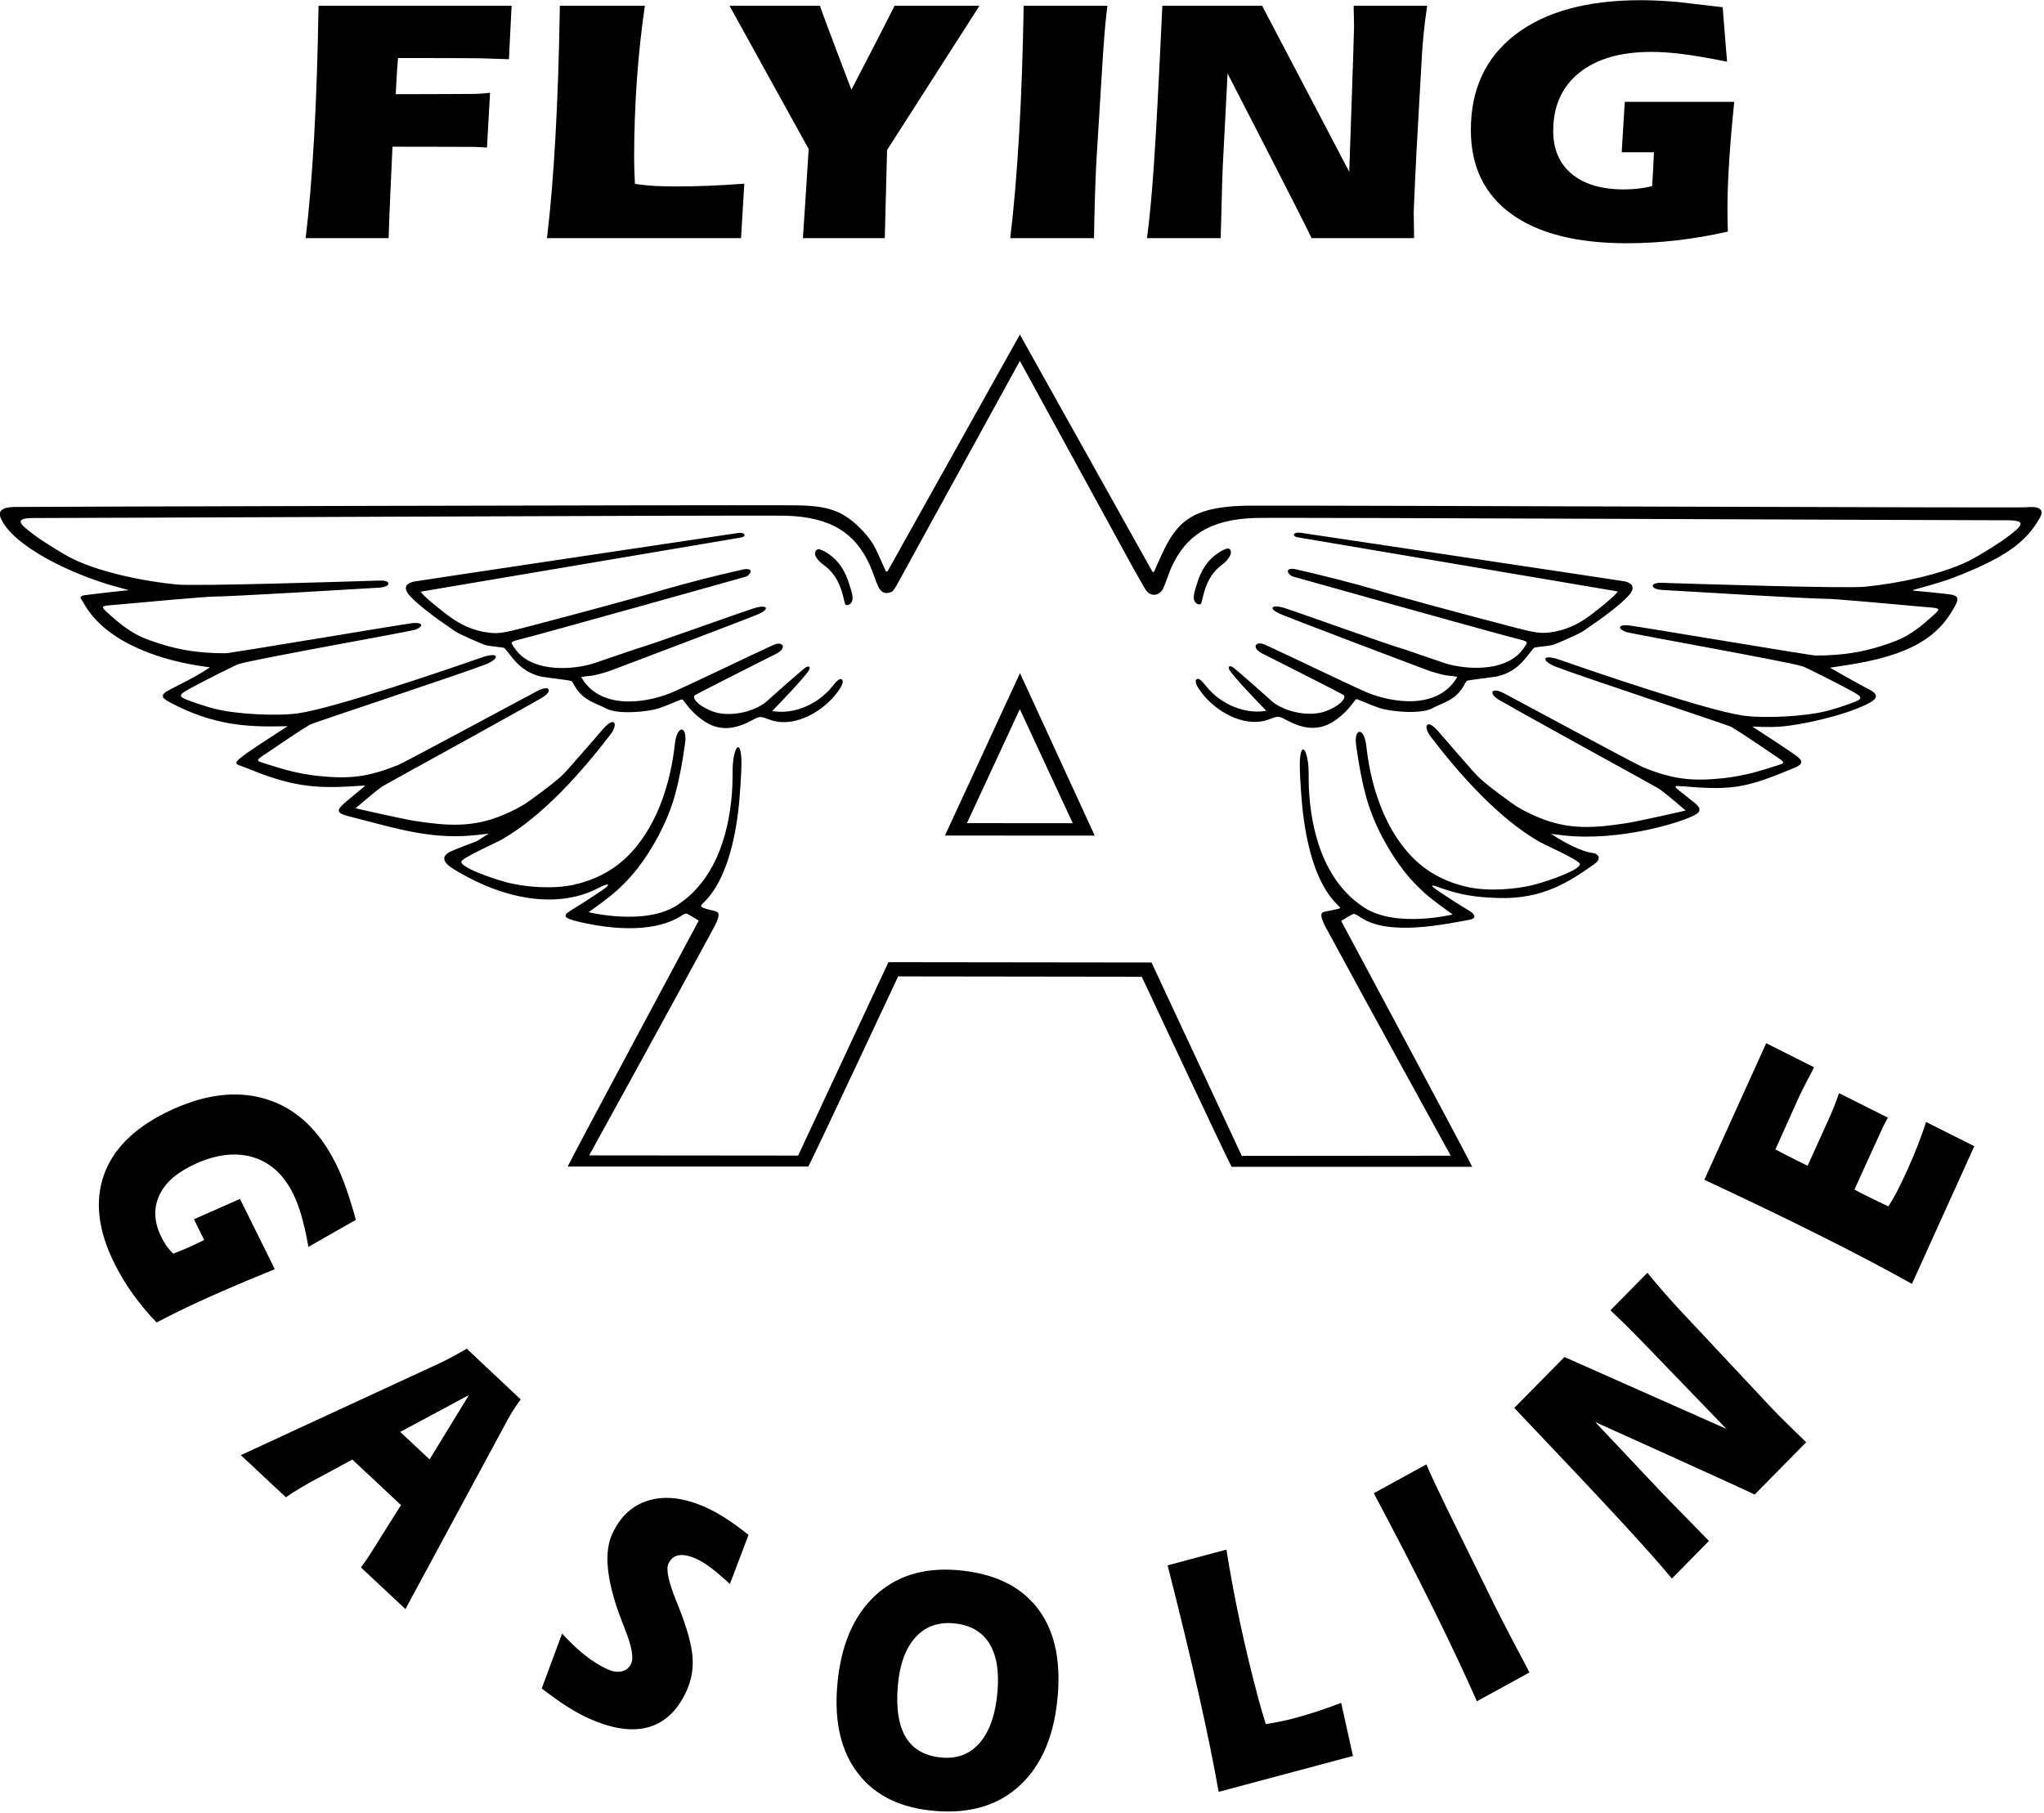 <?xml version="1.0" encoding="UTF-8"?>
<svg xmlns="http://www.w3.org/2000/svg" xmlns:xlink="http://www.w3.org/1999/xlink" width="541pt" height="480pt" viewBox="0 0 541 480" version="1.1">
<g id="surface1">
<path style=" stroke:none;fill-rule:nonzero;fill:rgb(0%,0%,0%);fill-opacity:1;" d="M 102.863 63.039 L 80.902 63.039 C 81.816 55.477 82.562 46.562 83.141 36.297 C 83.715 26.027 84.105 14.438 84.309 1.523 L 135.41 1.523 L 134.703 15.68 C 131.965 15.59 129.508 15.508 127.328 15.434 C 125.148 15.359 105.355 15.367 105.355 15.367 C 105.086 17.715 104.746 24.934 104.746 24.934 C 104.746 24.934 124.105 24.91 125.613 24.863 C 127.121 24.82 128.484 24.723 129.707 24.57 L 128.891 39.066 C 127.738 38.977 126.52 38.918 125.23 38.887 C 123.945 38.855 103.879 38.84 103.879 38.84 C 103.879 38.84 102.863 60.492 102.863 63.039 Z M 197 48.629 C 193.34 48.902 190.098 49.09 187.27 49.195 C 184.441 49.305 181.57 49.355 178.656 49.355 C 177.031 49.355 175.348 49.316 173.605 49.242 C 171.859 49.164 168.043 48.754 168.043 48.629 C 167.906 45.699 167.84 43.492 167.84 42.012 C 167.84 34.906 168.086 27.934 168.574 21.086 C 169.066 14.242 169.77 7.723 170.684 1.523 L 148.18 1.523 C 147.977 14.438 147.586 26.027 147.008 36.297 C 146.434 46.562 145.688 55.477 144.773 63.039 L 196.137 63.039 Z M 212.512 63.039 L 234.18 63.039 C 234.18 62.734 234.789 39.719 234.789 39.719 L 259.246 1.523 L 236.77 1.523 C 235.586 4.035 225.352 23.754 225.352 23.754 C 225.352 23.754 217.469 3.129 217.027 1.523 L 193.078 1.523 L 214.035 39.449 C 214.035 39.449 212.684 60.859 212.512 63.039 Z M 289.809 52.062 C 289.91 48.734 290.031 45.738 290.164 43.078 L 291.945 14.273 C 292.184 10.914 292.387 8.324 292.555 6.492 C 292.727 4.664 292.91 3.008 293.113 1.523 L 270.941 1.523 C 270.738 13.926 270.332 25.34 269.723 35.773 C 269.109 46.211 268.332 55.297 267.383 63.039 L 289.555 63.039 C 289.621 59.047 289.707 55.387 289.809 52.062 Z M 323.289 55.734 C 323.422 50.02 323.539 46.09 323.641 43.941 L 324.246 32.316 L 324.91 19.445 C 324.91 19.445 344.449 57.352 347.156 63.039 L 374.281 63.039 C 374.281 62.16 374.18 56.84 374.18 56.234 C 374.18 55.113 374.906 40.188 374.906 40.188 L 376.363 14.363 C 376.469 12.641 376.617 10.773 376.82 8.762 C 377.023 6.75 377.328 4.34 377.734 1.523 L 358.281 1.523 C 358.281 2.133 358.301 3.062 358.336 4.316 C 358.367 5.57 358.387 6.531 358.387 7.195 C 358.387 9.012 357.113 45.484 357.113 45.484 L 334.055 1.523 L 307.645 1.523 C 306.73 21.305 305.984 35.352 305.406 43.668 C 304.832 51.984 304.223 58.441 303.578 63.039 L 323.086 63.039 C 323.152 61.316 323.219 58.879 323.289 55.734 Z M 399.992 56.625 C 407.121 61.805 417.324 64.395 430.602 64.395 C 435.004 64.395 439.426 64.137 443.859 63.625 C 448.297 63.109 452.785 62.34 457.324 61.312 C 457.289 60.375 457.262 59.438 457.246 58.5 C 457.23 57.562 457.219 56.402 457.219 55.016 C 457.219 51.48 457.375 47.305 457.684 42.484 C 457.992 37.668 458.438 32.496 459.02 26.969 L 430.039 26.969 L 429.23 40.309 L 437.766 40.309 C 437.766 40.309 437.426 47.895 437.254 49.285 C 436 49.59 434.762 49.809 433.539 49.945 C 432.32 50.078 431.082 50.148 429.824 50.148 C 423.926 50.148 419.328 48.789 416.039 46.07 C 412.746 43.355 411.102 39.551 411.102 34.66 C 411.102 28.109 413.391 22.984 417.965 19.285 C 422.543 15.586 428.934 13.738 437.133 13.738 C 439.645 13.738 442.48 13.941 445.652 14.352 C 448.82 14.766 452.641 15.426 457.117 16.34 L 455.949 1.91 L 444.137 0.531 C 440.562 0.215 437.289 0.055 434.309 0.055 C 420.086 0.055 409.027 3.074 401.137 9.117 C 393.242 15.16 389.301 23.586 389.301 34.398 C 389.301 44.035 392.863 51.445 399.992 56.625 Z M 63.531 317.402 L 51.332 322.785 L 54.039 328.266 L 52.617 328.969 C 51.645 329.449 50.598 329.938 49.473 330.422 C 48.352 330.91 47.141 331.406 45.844 331.91 C 45.176 331.242 44.586 330.543 44.074 329.82 C 43.566 329.094 43.113 328.328 42.715 327.523 C 40.84 323.734 40.598 320.184 41.984 316.867 C 43.371 313.551 46.254 310.812 50.633 308.648 C 56.496 305.746 61.809 304.949 66.574 306.25 C 71.336 307.551 75.023 310.836 77.625 316.102 C 78.422 317.715 79.141 319.629 79.777 321.844 C 80.418 324.062 81.039 326.809 81.641 330.086 L 94.184 322.949 C 93.359 319.922 92.523 317.191 91.672 314.758 C 90.82 312.32 89.922 310.148 88.977 308.234 C 84.461 299.102 78.246 293.336 70.332 290.945 C 62.418 288.551 53.621 289.746 43.941 294.531 C 35.316 298.797 29.816 304.363 27.445 311.234 C 25.07 318.105 25.992 325.801 30.207 334.328 C 31.605 337.152 33.238 339.879 35.105 342.5 C 36.977 345.121 39.09 347.66 41.453 350.117 C 42.277 349.684 43.109 349.254 43.941 348.828 C 44.773 348.402 45.812 347.883 47.055 347.266 C 50.219 345.703 54.008 343.953 58.418 342.02 C 62.828 340.086 67.598 338.082 72.73 336.012 Z M 123.539 357.062 L 137.82 370.484 C 137.148 371.383 136.516 372.289 135.926 373.203 C 135.336 374.117 134.785 375.062 134.273 376.031 L 107.309 425.984 L 95.52 414.961 C 95.984 414.359 96.465 413.691 96.965 412.961 C 97.469 412.23 98.012 411.395 98.594 410.449 L 106.133 398.449 L 93.258 386.406 L 81.898 392.535 C 80.848 393.125 79.797 393.742 78.742 394.395 C 77.688 395.039 76.66 395.703 75.66 396.383 L 63.738 385.234 L 116.637 360.773 C 117.285 360.473 118.137 360.039 119.191 359.477 C 120.25 358.914 121.699 358.109 123.539 357.062 Z M 124.121 369.324 L 105.93 379.086 L 113.707 386.363 Z M 187.074 399.18 C 181.383 396.586 176.324 395.91 171.906 397.156 C 167.484 398.398 164.191 401.391 162.031 406.133 C 159.867 410.871 160.504 417.98 163.934 427.461 C 164.156 428.07 165.082 430.438 165.371 431.203 C 167.203 435.789 167.766 438.855 167.062 440.395 C 166.562 441.496 165.738 442.184 164.598 442.461 C 163.457 442.738 162.191 442.559 160.801 441.926 C 158.812 441.02 156.848 439.805 154.914 438.285 C 152.977 436.766 150.934 434.828 148.777 432.469 L 143.391 447.004 C 145.629 448.754 147.77 450.289 149.809 451.602 C 151.848 452.914 153.785 453.988 155.617 454.824 C 161.859 457.672 167.18 458.488 171.574 457.27 C 175.965 456.051 179.348 452.844 181.719 447.652 C 183.008 444.82 183.535 441.812 183.297 438.633 C 183.059 435.449 181.871 431.148 179.738 425.727 C 179.539 425.238 179.266 424.551 178.926 423.668 C 176.91 418.684 176.242 415.457 176.914 413.977 C 177.504 412.691 178.422 411.945 179.676 411.738 C 180.926 411.531 182.508 411.867 184.426 412.742 C 185.484 413.223 186.691 413.973 188.055 414.984 C 189.414 416 191.125 417.453 193.191 419.344 L 198.117 406.355 C 195.91 404.586 193.91 403.129 192.117 401.977 C 190.32 400.828 188.641 399.895 187.074 399.18 Z M 274.281 425.344 C 278.879 431.031 280.777 438.816 279.98 448.691 C 279.141 459.105 275.875 467.027 270.188 472.445 C 264.5 477.863 256.961 480.195 247.57 479.438 C 238.543 478.707 231.758 475.449 227.219 469.656 C 222.684 463.867 220.805 456.125 221.586 446.43 C 222.422 436.105 225.652 428.215 231.281 422.758 C 236.91 417.305 244.25 414.941 253.305 415.672 C 262.695 416.43 269.688 419.656 274.281 425.344 Z M 261.691 434.836 C 259.691 431.789 256.539 430.094 252.238 429.746 C 248.086 429.41 244.723 430.711 242.152 433.645 C 239.582 436.582 238.07 440.852 237.617 446.465 C 237.137 452.406 237.879 456.945 239.836 460.078 C 241.797 463.211 244.973 464.953 249.367 465.309 C 253.547 465.648 256.914 464.277 259.473 461.207 C 262.031 458.133 263.551 453.625 264.027 447.684 C 264.473 442.164 263.695 437.883 261.691 434.836 Z M 348.391 453.164 C 346.461 453.789 344.488 454.371 342.473 454.91 C 341.348 455.211 340.172 455.488 338.945 455.734 C 337.719 455.984 336.414 456.219 335.039 456.43 C 335.004 456.375 334.969 456.293 334.938 456.176 C 334.086 453.371 333.469 451.258 333.09 449.828 C 331.258 442.977 329.625 436.203 328.199 429.508 C 326.773 422.816 325.578 416.395 324.609 410.25 L 309.039 414.414 C 312.23 426.906 314.949 438.16 317.199 448.172 C 319.449 458.18 321.234 466.918 322.551 474.379 L 358.098 464.875 L 354.977 450.816 C 352.516 451.754 350.32 452.539 348.391 453.164 Z M 395.625 425.078 L 382.914 399.246 C 381.453 396.223 380.336 393.883 379.562 392.223 C 378.793 390.562 378.113 389.047 377.531 387.68 L 363.605 395.316 C 369.43 406.242 374.652 416.379 379.277 425.723 C 383.902 435.07 387.773 443.293 390.895 450.398 L 404.824 442.766 C 402.949 439.246 401.246 436.016 399.715 433.066 C 398.18 430.117 396.816 427.457 395.625 425.078 Z M 470.816 374.746 C 470.047 373.953 469.238 373.105 468.391 372.203 L 444.469 346.656 C 443.293 345.398 442.043 344.012 440.715 342.5 C 439.383 340.988 437.82 339.141 436.023 336.965 L 426.246 346.891 C 426.676 347.316 427.348 347.961 428.258 348.82 C 429.168 349.684 429.859 350.348 430.332 350.812 C 431.621 352.082 433.527 354.023 436.039 356.637 L 436.266 356.859 L 456.938 378.285 L 414.07 359.258 L 400.797 372.734 C 414.406 387.059 424.027 397.281 429.652 403.402 C 435.281 409.523 439.57 414.355 442.516 417.906 L 452.32 407.953 C 451.129 406.711 449.43 404.969 447.227 402.73 C 443.227 398.656 440.488 395.844 439.012 394.285 L 422.223 376.477 C 422.223 376.477 459.016 393.062 464.422 395.664 L 478.055 381.824 C 477.43 381.207 471.586 375.535 470.816 374.746 Z M 507.605 303.164 C 506.766 305.316 505.824 307.543 504.781 309.844 C 503.789 312.031 502.91 313.867 502.141 315.348 C 501.371 316.824 500.598 318.172 499.812 319.391 C 499.551 319.297 491.934 315.582 490.832 314.926 C 490.832 314.926 498.039 299.039 498.449 298.211 C 498.855 297.383 499.273 296.609 499.695 295.895 L 486.75 289.395 C 486.398 290.465 485.98 291.605 485.492 292.828 C 485.008 294.047 484.414 295.422 483.727 296.945 L 478.438 308.633 C 478.438 308.633 471.969 305.438 469.914 304.297 L 476.336 290 C 476.555 289.516 477.016 288.594 477.711 287.234 C 478.41 285.875 479.223 284.312 480.152 282.555 L 467.469 276.184 L 451.102 312.34 C 462.789 317.789 473.215 322.816 482.387 327.422 C 491.555 332.023 499.445 336.184 506.051 339.895 L 522.551 303.449 L 509.781 297.031 C 509.172 298.969 508.445 301.012 507.605 303.164 Z M 539.902 137.086 C 536.176 143.738 530.414 147.758 516.98 152.953 C 514.16 154.047 508.926 155.488 506.789 156.062 C 506.195 156.223 506.191 156.344 506.762 156.395 C 508.828 156.586 513.84 157.055 516.109 157.367 C 518.238 157.66 518.516 158.391 517.594 160.141 C 514.109 166.738 508.574 172.766 490.758 175.77 C 487.457 176.324 484.352 176.762 484.352 176.762 C 484.352 176.762 491.695 180.988 494.832 182.586 C 497.645 184.02 496.66 185.238 493.902 186.551 C 487.512 189.598 476.926 191.863 471.652 192.332 C 468.18 192.641 463.77 192.332 463.77 192.332 C 463.77 192.332 473.52 198.637 475.555 200.172 C 477.785 201.855 476.508 202.629 474.852 203.316 C 462.789 208.324 458.941 209.266 446.773 208.27 C 445.453 208.16 444.359 208.086 443.762 208.078 C 443.441 208.074 443.492 208.477 443.59 208.566 C 444.414 209.348 447.059 211.34 448.609 212.605 C 450.094 213.809 450.223 214.797 448.91 215.582 C 445.438 217.668 428.742 222.797 414.008 221.18 C 412.301 220.996 410.57 220.773 410.57 220.773 C 410.57 220.773 410.887 220.98 411.359 221.285 C 413.891 222.918 418.527 225.508 421.793 225.859 C 422.609 225.945 424.375 227.113 421.801 228.902 C 415.344 233.391 408.438 238.133 396.426 237.734 C 390.48 237.535 386.652 236.938 381.402 235.109 C 381.031 234.98 380.379 234.73 379.844 234.562 C 378.781 234.238 378.914 234.586 379.617 235.113 C 381.188 236.285 386.359 239.637 388.742 241.031 C 390.691 242.176 390.762 243.184 388.84 243.523 C 382.523 244.648 367.828 247.867 360.328 243 C 359.555 242.496 358.656 241.879 358.254 241.949 C 357.789 242.031 354.98 243.812 354.98 243.812 C 354.98 243.812 387.797 305.012 389.668 308.91 L 325.984 308.91 C 324.984 307.27 302.203 258.582 302.203 258.582 L 237.715 258.496 C 237.715 258.496 214.938 307.188 213.938 308.828 L 150.254 308.828 C 152.125 304.93 184.938 243.73 184.938 243.73 C 184.938 243.73 182.129 241.945 181.668 241.867 C 181.363 241.812 180.773 242.152 180.172 242.539 C 173.797 246.625 163.258 246.422 153.09 244.008 C 148.164 242.836 149.246 242.137 152.137 240.375 C 154.527 238.914 158.246 236.5 159.91 235.312 C 161.875 233.914 160.836 233.797 158.52 235.023 C 147.93 240.641 133.695 238.449 120.074 230.094 C 117.035 228.227 116.719 226.574 119.453 225.344 C 122.07 224.164 125.793 222.957 126.488 222.52 C 127.82 221.688 129.352 220.688 129.352 220.688 C 129.352 220.688 128.152 220.844 126.766 221.004 C 114.719 222.387 106.48 219.777 92.234 216.078 C 88.699 215.16 89.078 214.363 91.785 212.07 C 93.711 210.438 96.645 208.09 96.652 208.043 C 96.664 207.957 95.773 207.988 94.426 208.086 C 83.141 208.898 76.828 208.07 65.645 203.473 C 62.367 202.121 60.902 202.602 65.238 199.441 C 67.211 198.004 76.148 192.25 76.148 192.25 C 76.148 192.25 75.195 192.277 73.848 192.297 C 65.66 192.41 56.645 192.129 45.109 186.02 C 42.695 184.742 42.168 183.988 45.074 182.512 C 48.215 180.91 51.68 179.152 53.871 177.77 C 54.688 177.258 55.57 176.68 55.57 176.68 C 55.57 176.68 54.375 176.512 52.676 176.25 C 44.496 174.988 28.348 170.973 22.062 159.527 C 21.352 158.234 20.895 158.359 21.77 157.707 C 22.02 157.523 34.078 156.23 34.078 156.23 C 34.078 156.23 32.359 155.781 30.172 155.164 C 18.449 151.84 3.07 144.379 0.121 136.965 C -0.363 135.734 -0.074 134.336 3.664 134.215 C 5.777 134.145 184.773 133.664 209.93 133.773 C 219.379 133.816 223.336 135.199 228.477 140.68 C 229.797 142.086 230.914 143.609 231.688 145.164 C 232.602 147.004 233.879 149.926 234.406 151.148 C 234.562 151.508 234.965 151.16 234.965 151.16 L 269.977 88.504 L 269.977 88.641 L 305.012 151.344 C 305.012 151.344 305.355 151.598 305.504 151.254 C 306.027 150.043 307.312 147.098 308.234 145.246 C 312.102 137.469 316.645 133.887 331.262 133.859 C 360.637 133.805 534.324 134.496 536.258 134.297 C 540.863 133.828 540.734 135.602 539.902 137.086 Z M 530.34 137.738 C 527.91 137.789 338.922 136.926 332.227 137.129 C 320.02 137.5 313.812 141.973 310.07 150.145 C 309.258 151.926 308.555 154.371 307.816 155.887 C 307.078 157.402 304.531 158.664 302.883 155.555 L 300.242 150.953 L 269.938 95.547 L 237.965 153.781 C 237.965 153.781 236.602 156.402 236.059 156.648 C 234.184 157.508 233.152 156.727 232.449 155.285 C 231.715 153.773 231.012 151.328 230.195 149.547 C 226.457 141.371 220.25 136.898 208.043 136.531 C 201.348 136.328 12.359 137.191 9.93 137.141 C 3.293 137 5.02 138.578 8.902 141.512 C 11.238 143.277 15.527 145.914 17.859 147.215 C 25.406 151.418 38.453 153.945 46.699 154.738 C 51.953 155.242 91.926 153.973 100.516 153.695 C 103.66 153.59 103.59 155.383 100.348 155.578 C 92.465 156.055 61.039 157.938 56.684 157.938 C 54.551 157.938 39.273 159.316 31.512 160.031 C 26.012 160.539 25.992 160.031 30.629 164.113 C 33.008 166.207 35.887 168.055 38.297 168.996 C 46.234 172.094 52.625 172.945 59.688 172.945 C 61.043 172.945 106.359 165.277 109.262 164.961 C 111.664 164.695 112.445 165.68 109.984 166.68 C 108.793 167.164 67.73 174.414 63.195 175.797 C 62.289 176.074 54.918 179.801 51.082 181.855 C 46.586 184.27 46.609 184.324 52.371 186.305 C 54.094 186.895 55.844 187.391 56.836 187.645 C 62.629 189.113 73.391 189.629 78.883 188.848 C 88.566 187.473 119.117 176.992 127.336 174.113 C 132.324 172.363 132.375 174.367 128.516 175.895 C 122.406 178.305 82.848 191.348 81.984 191.863 C 79.473 193.359 74.074 197.004 70.688 199.316 C 67.473 201.512 67.414 201.285 71.059 202.426 C 72.586 202.902 74.391 203.453 75.922 203.875 C 78.234 204.512 81.652 205.16 84.039 205.41 C 92.742 206.324 97.559 205.648 105.316 202.559 C 107.148 201.828 141.359 183.344 142.438 182.82 C 145.703 181.234 146.316 183.078 143.398 184.75 C 132.414 191.039 102.719 207.258 101.262 208.152 C 99.941 208.961 94.105 213.98 94.105 213.98 C 94.105 213.98 106.324 216.801 110.035 217.367 C 118.223 218.613 125.23 219.219 133.508 215.613 C 135.422 214.777 137.098 213.977 138.883 212.871 C 139.969 212.199 146.617 207.371 148.867 205.191 C 150.465 203.645 156.664 196.348 159.734 192.867 C 162.699 189.508 163.699 191.68 161.57 194.453 C 154.172 204.105 143.906 215.902 132.742 222.301 C 131.633 222.938 122.223 227.145 122.102 228.113 C 121.91 229.629 129.906 232.445 133.727 233.488 C 139.074 234.953 146.477 235.395 151.719 234.258 C 156.375 233.246 161.902 231.039 166.527 226.262 C 174.969 217.551 177.75 204.957 178.621 196.984 C 179.191 191.738 181.961 192.059 181.336 196.68 C 180.559 202.398 179.633 206.973 178.598 210.66 C 176.477 218.207 172.328 225.266 168.801 229.82 C 166.52 232.77 163.781 235.465 161.262 237.438 C 159.07 239.152 155.781 241.496 155.781 241.496 C 155.781 241.496 170.629 245.145 179.078 239.734 C 190.262 232.578 193.348 218.613 193.84 208.043 C 193.945 205.742 193.816 203.129 194.059 201.383 C 194.738 196.469 196.254 196.551 196.242 202.016 C 196.23 205.609 195.688 211.941 195.594 212.871 C 194.68 222.125 192.199 233.055 186.449 238.742 C 186.031 239.16 185.652 239.539 185.559 239.754 C 185.402 240.082 186.145 240.406 187.5 240.773 C 188.238 240.973 189.379 241.137 189.891 241.496 C 190.918 242.219 189.004 245.453 188.355 246.652 C 177.996 265.844 155.941 305.879 155.941 305.879 L 211.246 305.93 C 211.73 304.891 235.145 254.727 235.145 254.727 L 304.777 254.812 C 304.777 254.812 328.254 305.105 328.676 306.012 L 383.98 305.961 C 383.98 305.961 361.926 265.926 351.566 246.734 C 350.918 245.535 349.004 242.305 350.031 241.578 C 350.539 241.223 354.867 240.68 354.715 240.352 C 354.613 240.141 354.238 239.758 353.82 239.344 C 348.07 233.656 345.59 222.727 344.676 213.469 C 344.582 212.539 344.035 206.211 344.027 202.613 C 344.016 197.148 345.531 197.066 346.211 201.984 C 346.453 203.73 346.324 206.34 346.43 208.645 C 346.922 219.211 350.008 233.18 361.188 240.336 C 369.641 245.742 384.488 242.098 384.488 242.098 C 384.488 242.098 381.199 239.754 379.008 238.039 C 376.484 236.066 373.754 233.367 371.469 230.418 C 367.941 225.867 363.793 218.805 361.672 211.262 C 360.637 207.57 359.711 202.996 358.934 197.281 C 358.309 192.66 361.074 192.34 361.648 197.586 C 362.52 205.559 365.301 218.148 373.742 226.863 C 378.367 231.637 383.895 233.848 388.551 234.855 C 393.793 235.996 401.191 235.551 406.539 234.09 C 410.363 233.047 418.359 230.23 418.168 228.715 C 418.047 227.742 408.637 223.535 407.527 222.902 C 396.363 216.5 386.098 204.703 378.695 195.055 C 376.566 192.277 377.57 190.105 380.531 193.465 C 383.605 196.945 389.805 204.242 391.402 205.789 C 393.652 207.969 400.301 212.797 401.387 213.469 C 403.172 214.574 404.848 215.379 406.762 216.211 C 415.039 219.816 422.047 219.211 430.234 217.965 C 433.945 217.402 446.164 214.578 446.164 214.578 C 446.164 214.578 440.328 209.562 439.008 208.754 C 437.551 207.859 407.855 191.637 396.871 185.348 C 393.949 183.676 394.566 181.832 397.832 183.422 C 398.91 183.945 433.117 202.43 434.949 203.16 C 442.711 206.25 447.527 206.926 456.23 206.012 C 458.613 205.762 462.035 205.113 464.348 204.477 C 465.879 204.055 467.684 203.504 469.211 203.023 C 472.855 201.883 472.797 202.109 469.582 199.914 C 466.191 197.605 460.797 193.961 458.285 192.461 C 457.422 191.945 417.859 178.902 411.754 176.492 C 407.895 174.969 407.945 172.961 412.934 174.711 C 421.152 177.594 451.703 188.07 461.387 189.449 C 466.879 190.23 477.641 189.711 483.434 188.242 C 484.426 187.992 486.176 187.496 487.895 186.902 C 493.66 184.926 493.684 184.867 489.188 182.453 C 485.352 180.398 477.98 176.672 477.074 176.395 C 472.539 175.016 431.477 167.766 430.285 167.281 C 427.824 166.277 428.605 165.297 431.008 165.559 C 433.91 165.879 479.227 173.543 480.582 173.543 C 487.645 173.543 494.031 172.691 501.973 169.598 C 504.383 168.656 507.262 166.809 509.641 164.715 C 514.277 160.633 514.258 161.137 508.758 160.633 C 500.996 159.918 485.719 158.535 483.586 158.535 C 479.23 158.535 447.805 156.652 439.922 156.18 C 436.684 155.98 436.609 154.191 439.754 154.293 C 448.344 154.574 488.316 155.84 493.57 155.336 C 501.816 154.543 514.859 152.02 522.41 147.812 C 524.742 146.516 529.031 143.879 531.367 142.109 C 535.25 139.18 536.977 137.598 530.34 137.738 Z M 269.969 178.199 L 289.754 221.223 L 250.109 221.203 Z M 283.938 217.938 L 269.926 187.742 L 255.926 217.914 Z M 317.941 159.707 C 318.09 159.227 318.262 158.465 318.438 157.75 C 319.188 154.645 320.555 151.645 323.363 149.57 C 325.316 148.129 326.422 146.23 325.398 145.34 C 324.719 144.742 322.156 146.516 321.449 147.094 C 318.988 149.109 317.684 151.734 316.844 154.441 C 316.18 156.586 315.359 158.691 316.625 159.711 C 316.945 159.969 317.773 160.238 317.941 159.707 Z M 430.09 153.922 C 429.461 153.77 344.203 141.039 344.203 141.039 C 342.352 140.766 341.711 141.953 343.594 142.27 L 428.172 156.574 C 427.727 157.625 422.004 162.195 419.664 163.781 C 416.297 166.066 412.801 167.297 408.934 167.543 C 406.492 167.695 402.926 166.641 398.488 165.488 C 388.449 162.887 367.336 157.176 364.934 156.355 C 357.176 154.129 350.57 152.434 342.699 150.652 C 339.656 150.223 341.062 152.309 342.203 152.629 C 342.809 152.816 396.098 167.773 402.793 169.438 C 403.004 169.492 404.09 169.762 404.137 170.129 C 404.172 170.434 402.977 172.086 402.344 172.766 C 397.66 177.809 388.188 177.305 382.602 175.629 L 371.27 171.762 C 367.281 170.664 344.453 162.391 339.938 160.953 C 336.445 159.844 335.43 161.172 339.238 162.699 C 346.328 165.547 377.27 177.227 377.27 177.227 C 378.43 177.742 382.035 178.746 383.004 178.824 C 383.961 178.926 384.766 179.027 385.715 179.18 C 380.789 187.848 368.984 186.176 362.137 183.449 C 358.973 182.188 339.973 172.996 334.859 170.695 C 332.273 169.531 331.191 171.469 333.906 172.914 C 335.262 173.641 355.66 183.824 355.773 184.129 C 356.344 185.68 352.246 188.203 349.199 188.742 C 344.965 189.496 340.059 188.207 337.016 185.969 C 337.016 185.969 326.703 176.75 326.156 176.535 C 325.379 176.238 325.125 176.391 325.277 177.086 C 325.699 178.488 335.152 188.164 335.152 188.164 C 330.711 189.035 324.445 187.359 320.016 182.57 C 319.055 181.535 317.504 179.125 316.723 179.828 C 316 180.48 317.02 182.02 317.973 183.305 C 321.465 188.012 328.797 192.566 335.152 190.688 C 336.141 190.395 337.254 189.883 337.98 189.777 C 338.996 189.633 339.906 190.395 341.762 191.266 C 347.75 194.07 351.98 192.574 356.23 188.305 C 357.723 186.809 358.711 185.152 358.977 185.094 C 359.293 185.02 362.449 186.543 364.988 187.395 C 368.211 188.48 376.027 189.105 378.996 187.559 C 382.004 185.988 384.664 185.543 386.926 182.352 C 387.52 181.512 387.898 180.535 388.242 180.266 C 388.559 180.02 393.617 179.508 396.359 179.062 C 399.07 178.387 401.211 177.117 403.098 175.055 C 404.32 173.746 405.645 171.754 406.082 171.492 C 406.469 171.262 409.156 171.156 411.059 170.727 C 411.438 170.637 417.926 167.895 419.176 166.996 L 423.312 164.105 C 423.859 163.758 428.805 160.148 431.02 157.723 C 433.328 155.199 431.473 154.262 430.09 153.922 Z M 219.523 182.633 C 215.09 187.422 208.828 189.098 204.387 188.227 C 204.387 188.227 213.836 178.551 214.258 177.148 C 214.41 176.453 214.156 176.301 213.379 176.602 C 212.832 176.812 202.52 186.031 202.52 186.031 C 199.48 188.27 194.57 189.559 190.34 188.809 C 187.289 188.266 183.191 185.742 183.762 184.191 C 183.875 183.887 204.273 173.703 205.633 172.98 C 208.344 171.531 207.266 169.594 204.68 170.758 C 199.566 173.059 180.566 182.25 177.402 183.512 C 170.555 186.234 158.746 187.91 153.824 179.242 C 154.773 179.094 155.578 178.984 156.535 178.891 C 157.504 178.812 161.105 177.809 162.266 177.289 C 162.266 177.289 193.211 165.609 200.297 162.762 C 204.105 161.234 203.094 159.906 199.602 161.016 C 195.086 162.449 172.258 170.727 168.266 171.824 L 156.934 175.688 C 151.352 177.367 141.875 177.871 137.195 172.828 C 136.562 172.145 135.363 170.496 135.402 170.191 C 135.445 169.82 136.535 169.555 136.742 169.504 C 143.438 167.836 196.73 152.879 197.332 152.691 C 198.473 152.371 199.883 150.285 196.84 150.715 C 188.965 152.496 182.363 154.188 174.605 156.418 C 172.203 157.234 151.09 162.949 141.051 165.555 C 136.609 166.703 133.047 167.758 130.602 167.605 C 126.734 167.359 123.238 166.129 119.871 163.844 C 117.531 162.258 111.809 157.688 111.367 156.637 L 195.941 142.336 C 197.828 142.016 197.184 140.828 195.336 141.105 C 195.336 141.105 110.078 153.832 109.449 153.984 C 108.062 154.324 106.211 155.262 108.516 157.785 C 110.734 160.211 115.676 163.82 116.223 164.168 L 120.363 167.059 C 121.609 167.961 128.098 170.699 128.48 170.785 C 130.379 171.219 133.066 171.324 133.453 171.555 C 133.891 171.816 135.215 173.809 136.441 175.117 C 138.328 177.18 140.465 178.449 143.18 179.121 C 145.918 179.57 150.977 180.086 151.297 180.328 C 151.641 180.598 152.016 181.574 152.609 182.414 C 154.871 185.605 157.531 186.051 160.543 187.621 C 163.508 189.168 171.328 188.543 174.551 187.461 C 177.086 186.605 180.242 185.082 180.562 185.156 C 180.828 185.219 181.812 186.871 183.305 188.367 C 187.555 192.637 191.785 194.133 197.773 191.328 C 199.633 190.461 200.539 189.695 201.559 189.84 C 202.285 189.945 203.395 190.457 204.387 190.75 C 210.738 192.629 218.07 188.074 221.566 183.367 C 222.52 182.082 223.535 180.543 222.812 179.891 C 222.035 179.188 220.48 181.598 219.523 182.633 Z M 220.164 147.277 C 219.461 146.703 216.898 144.93 216.215 145.523 C 214.93 146.648 216.285 148.305 218.25 149.758 C 221.059 151.828 222.426 154.828 223.18 157.938 C 223.352 158.648 223.523 159.41 223.676 159.891 C 223.844 160.426 224.668 160.152 224.992 159.895 C 226.258 158.879 225.438 156.77 224.773 154.629 C 223.934 151.922 222.625 149.293 220.164 147.277 "/>
</g>
</svg>
